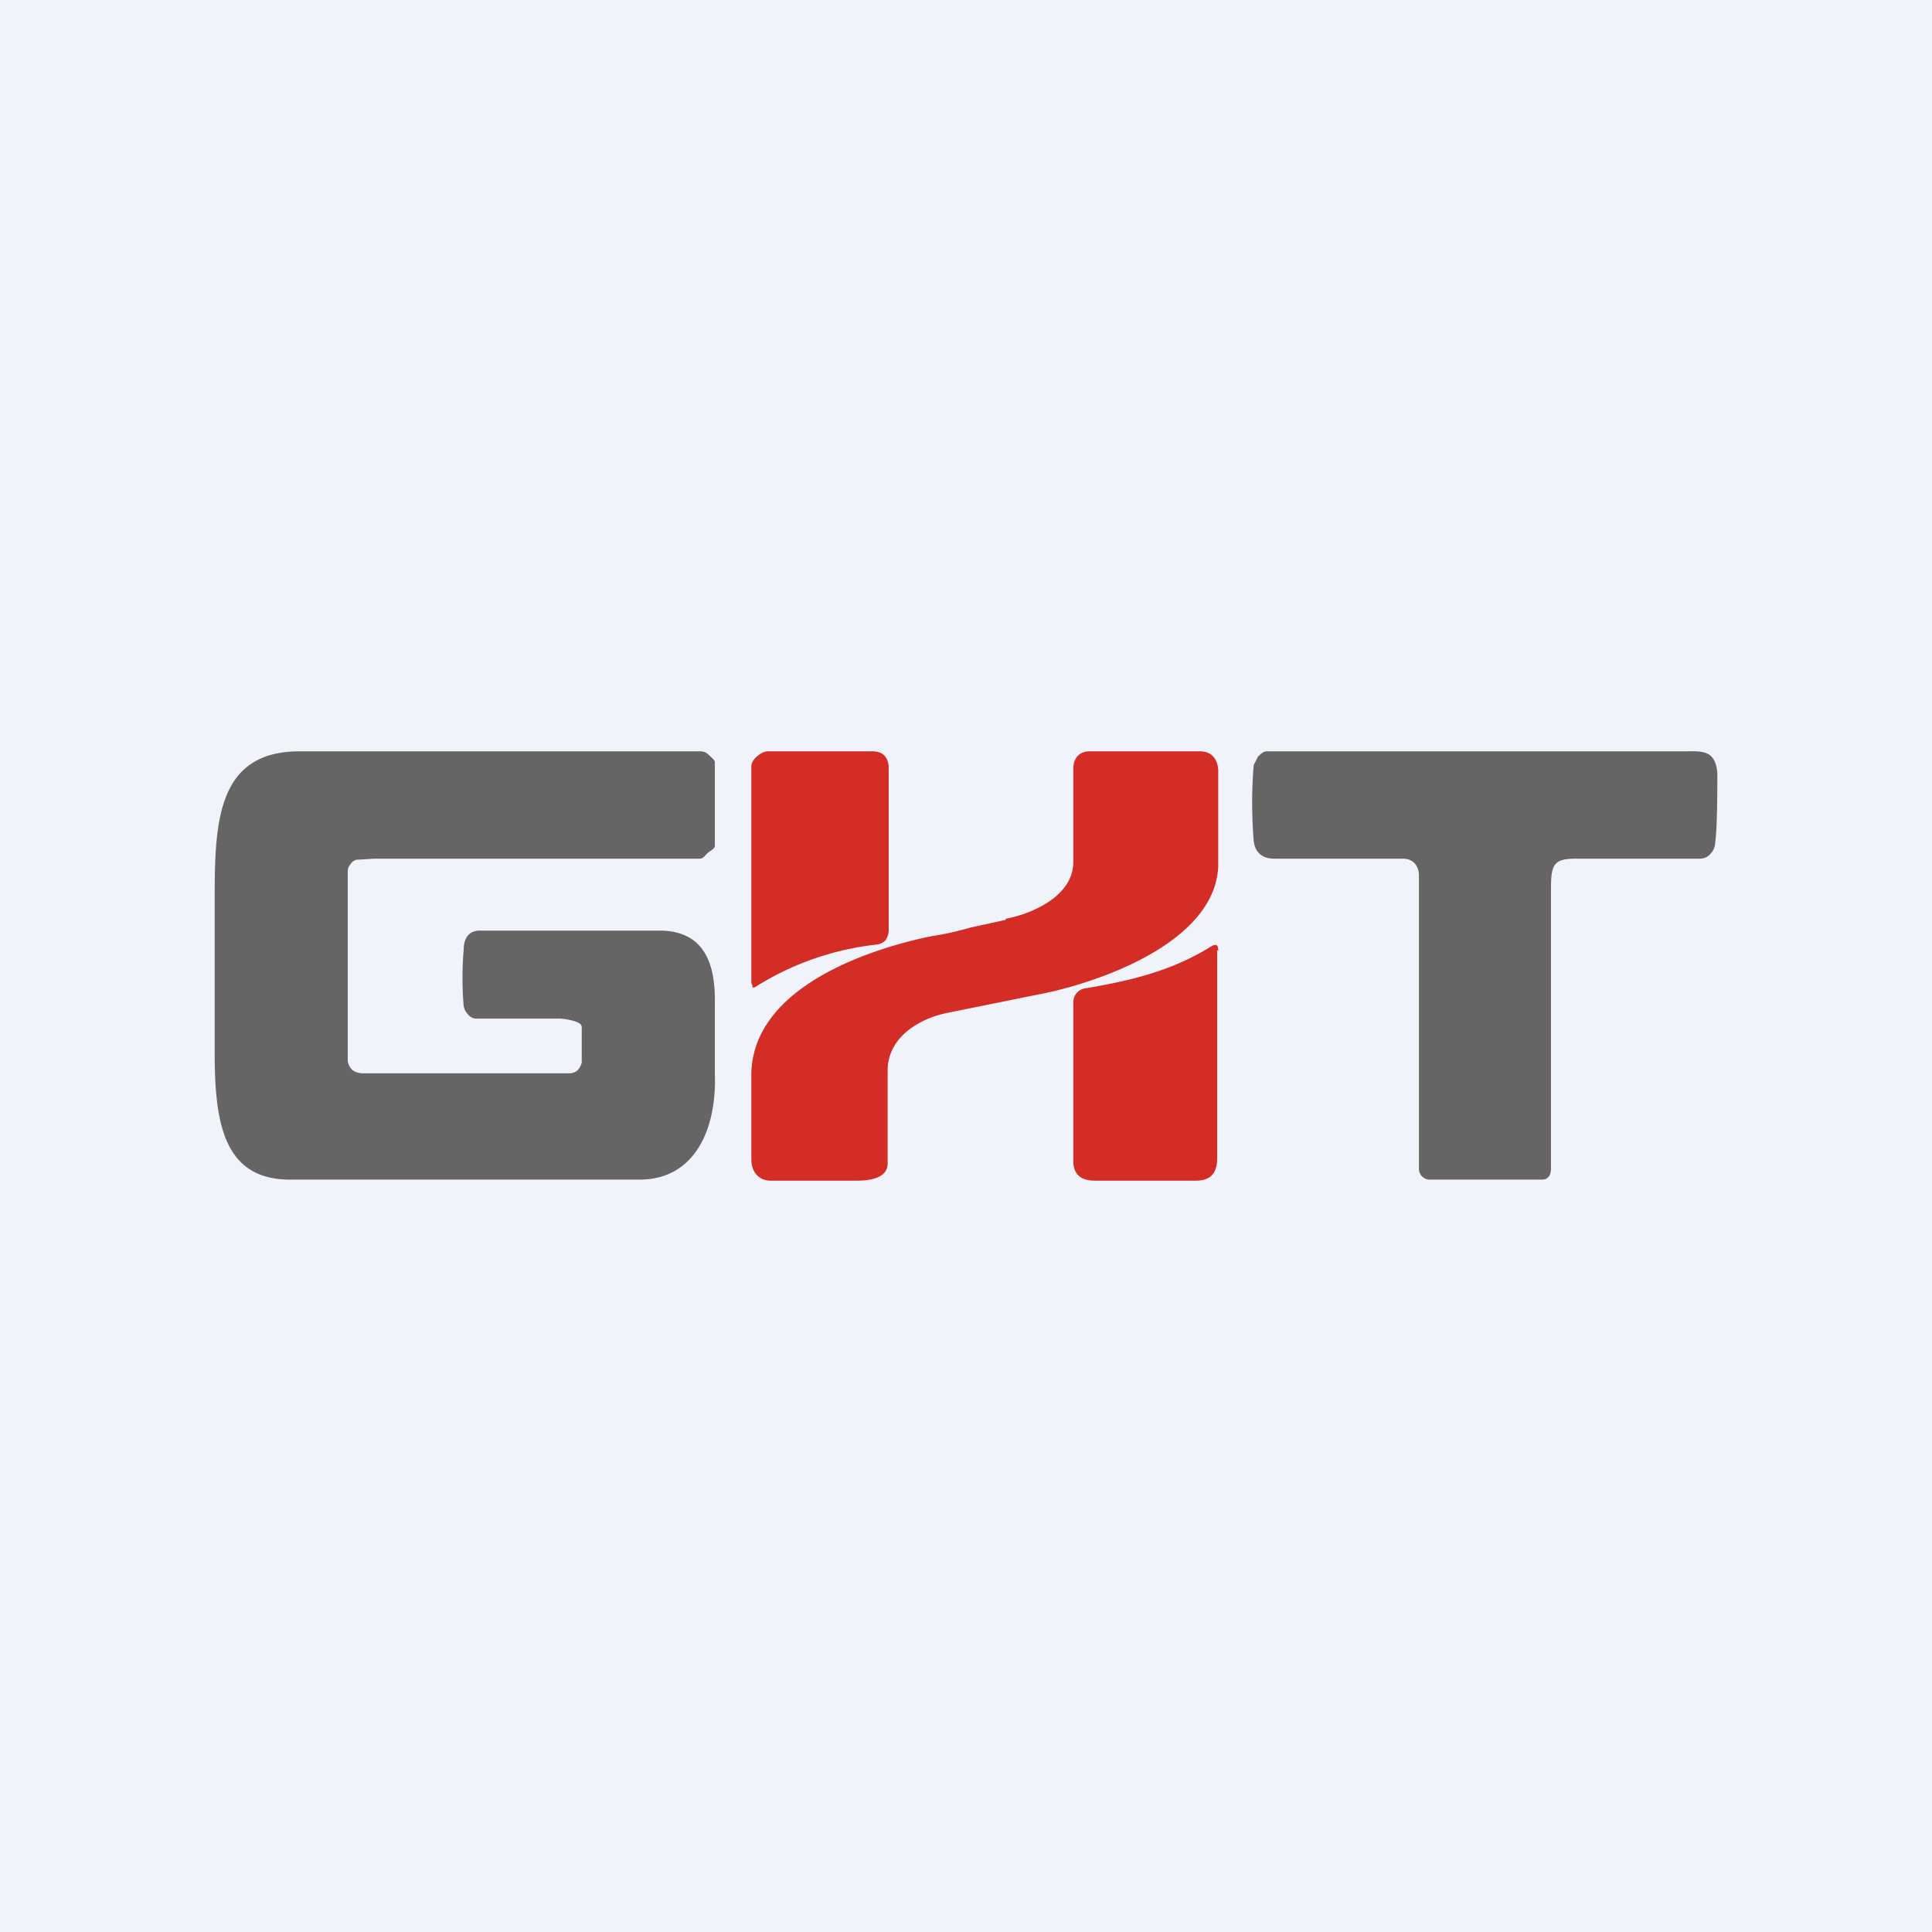 <!-- by TradingView --><svg width="18" height="18" viewBox="0 0 18 18" xmlns="http://www.w3.org/2000/svg"><path fill="#F0F3FA" d="M0 0h18v18H0z"/><path d="M5.37 9.52a.55.55 0 0 0-.16-.03h-.78a.1.1 0 0 1-.07-.04.14.14 0 0 1-.04-.08 3.06 3.06 0 0 1 0-.52c0-.11.05-.18.15-.18h1.67c.39 0 .53.26.52.69V10c.02.54-.2.99-.7.99H2.72C2.08 11 2 10.46 2 9.8V8.43C2 7.7 2 7 2.79 7h3.74a.1.1 0 0 1 .07.03c.02.02.06.05.06.07v.78c0 .03-.05.05-.07.07-.02.02-.04.05-.07.05H3.49l-.17.01a.1.1 0 0 0-.06.05c-.02.02-.02.05-.02.08v1.75c.02.08.06.1.13.11H5.3c.06 0 .1-.03.12-.1v-.33c0-.03-.03-.04-.05-.05ZM13.07 8h-1.2c-.11 0-.18-.06-.19-.17a4.4 4.4 0 0 1 0-.7l.04-.08c.02-.02.05-.05.08-.05h3.9c.15 0 .28-.02.3.2 0 .16 0 .51-.02.65 0 .04-.02.08-.04.1a.13.13 0 0 1-.1.05h-1.16c-.21 0-.23.06-.23.29v2.6c0 .06-.03.1-.08.1h-1.05c-.05 0-.1-.04-.1-.1V8.16c0-.1-.06-.16-.15-.16Z" fill="#666464"/><path d="M7 9.16V7.14c0-.07.1-.14.15-.14h.98c.1 0 .15.06.15.16v1.5c0 .04-.01.07-.03.1a.13.13 0 0 1-.08.04 2.66 2.66 0 0 0-1.14.4h-.02v-.02L7 9.16Zm2.37-.6c.22-.04.63-.2.63-.53v-.87c0-.1.06-.16.15-.16h1.03c.1 0 .16.06.17.17v.9c-.03.74-1.2 1.11-1.7 1.2l-.84.17c-.23.05-.53.21-.54.52v.88c0 .15-.2.16-.29.16h-.8c-.1 0-.18-.07-.18-.2V10c.02-.82 1.14-1.17 1.69-1.28.14-.02.25-.05.36-.08l.32-.07Zm1.98.3c0-.06-.02-.07-.07-.04-.37.23-.76.32-1.18.39a.13.13 0 0 0-.1.13v1.48c0 .12.07.18.2.18h.94c.14 0 .2-.07.2-.21V8.85Z" fill="#D32D26"/></svg>